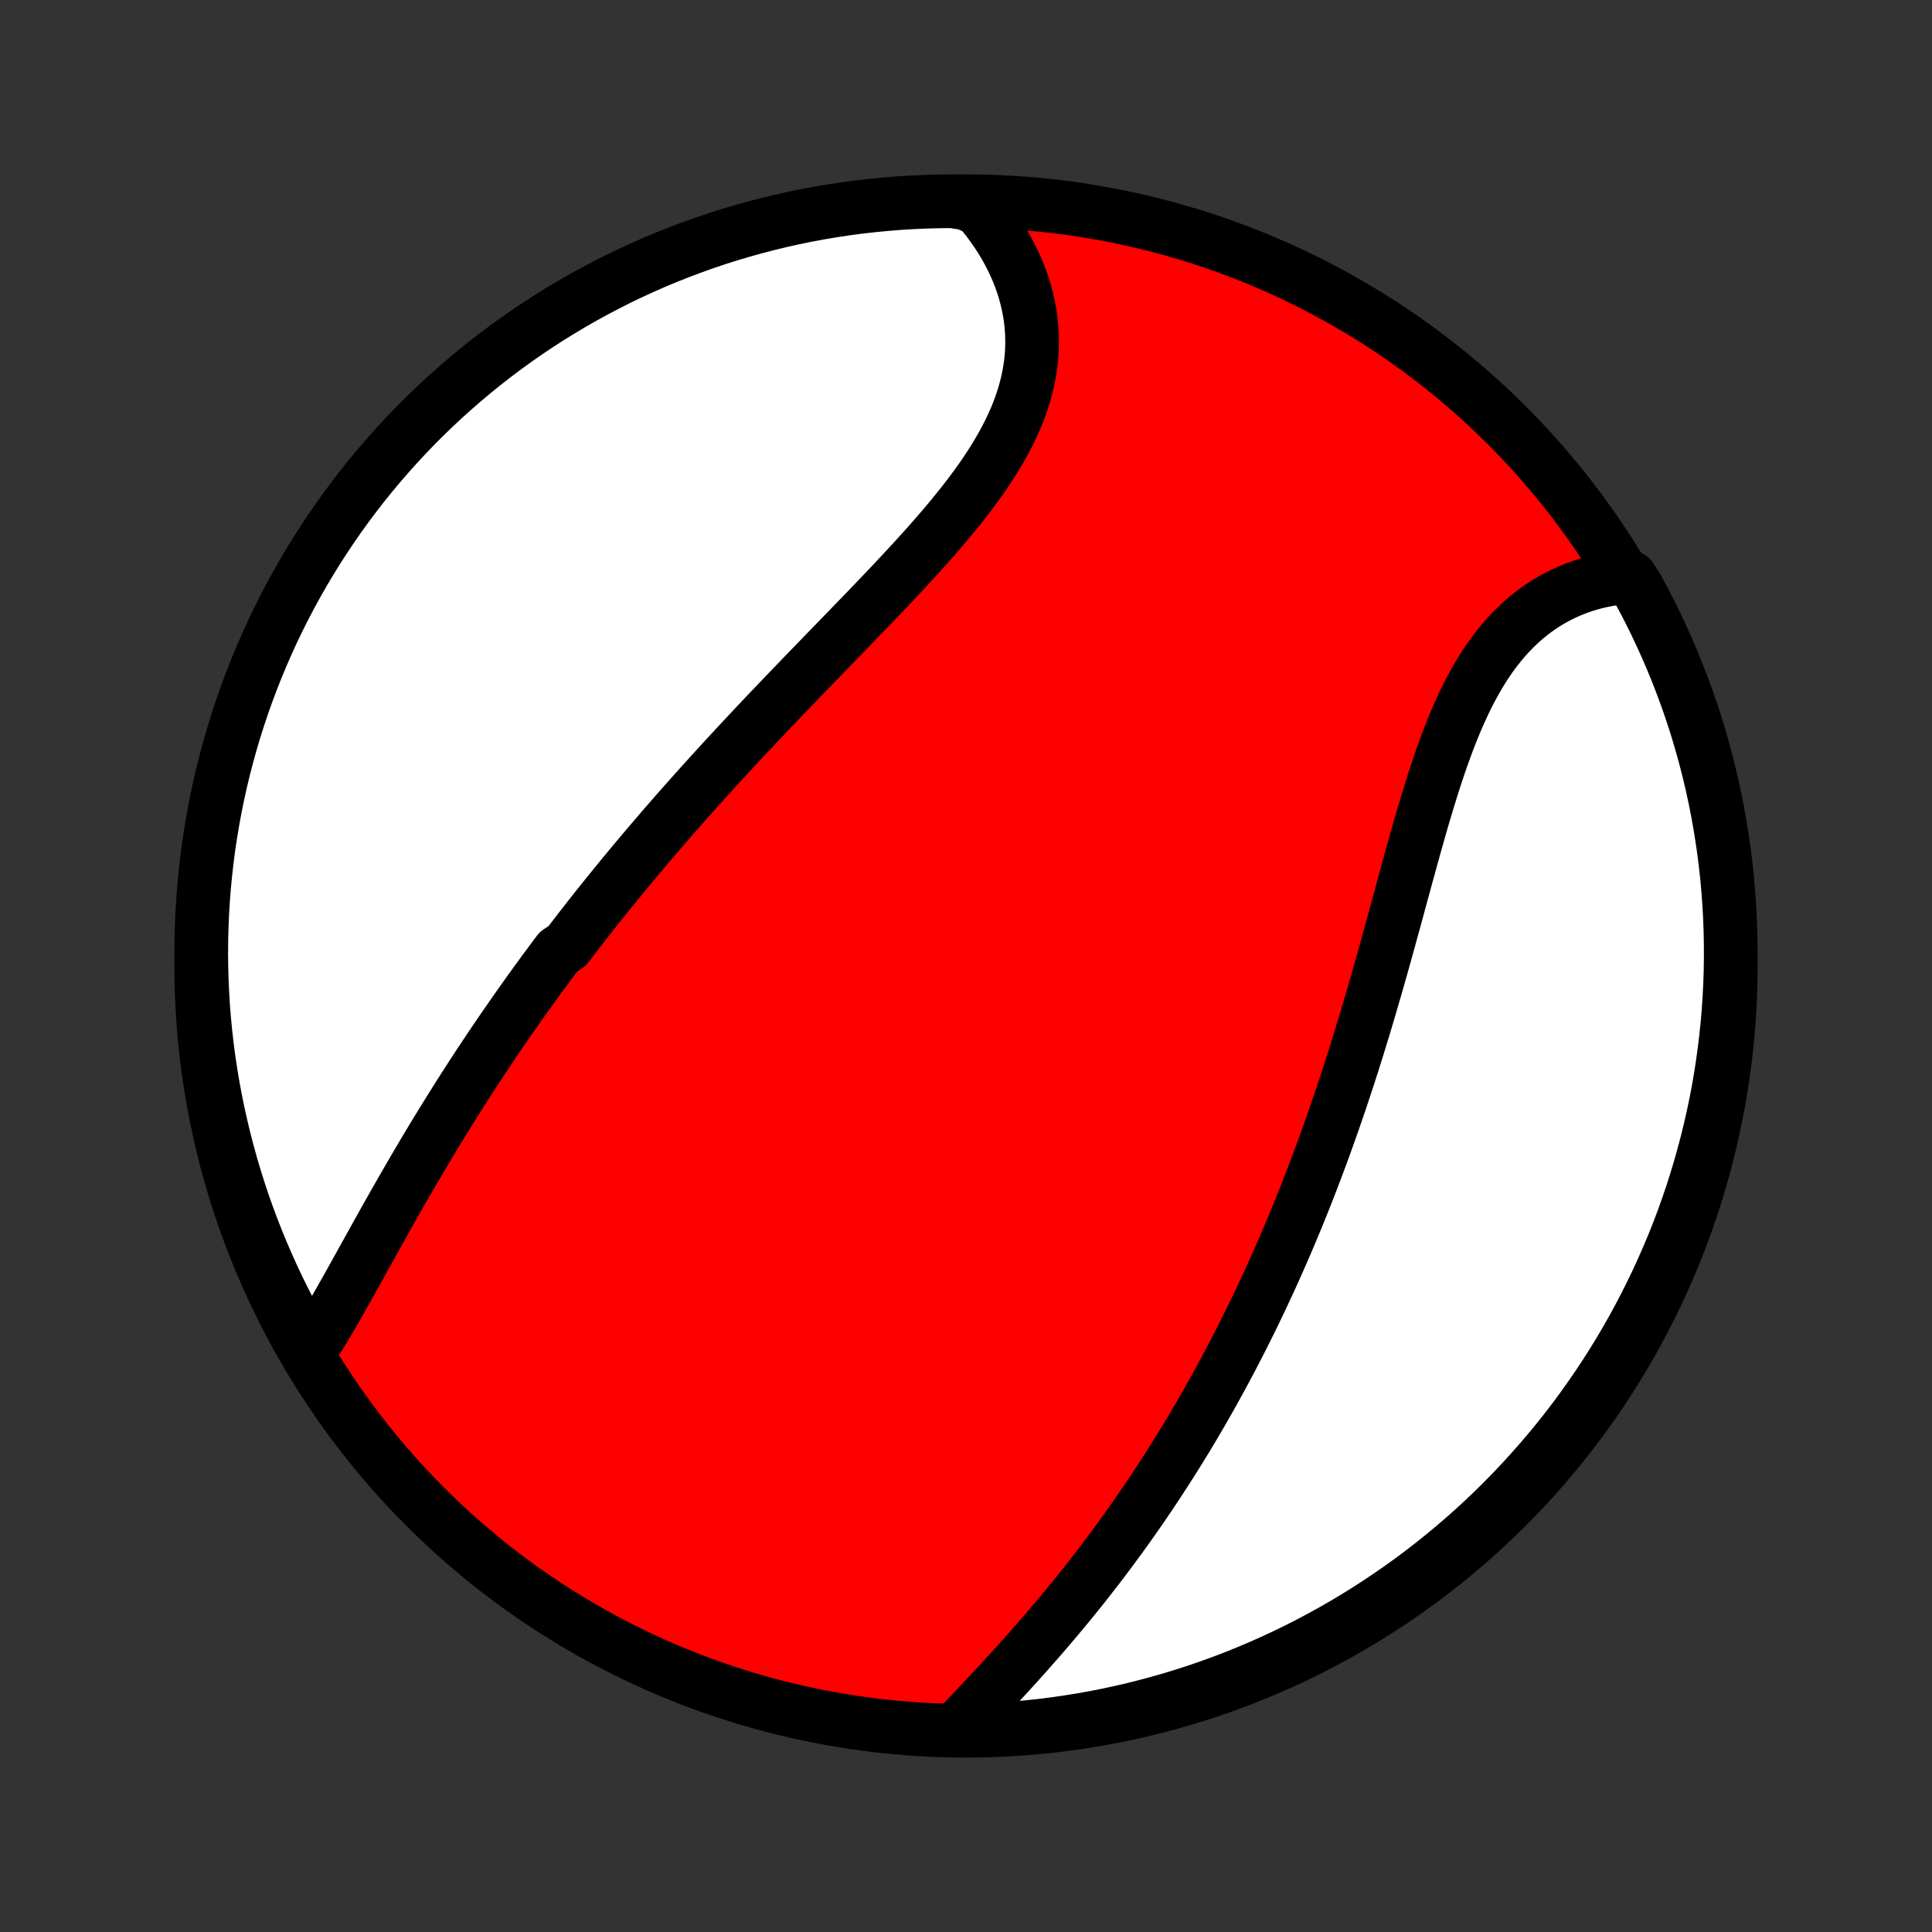 <?xml version="1.0" encoding="utf-8" standalone="no"?>
<!DOCTYPE svg PUBLIC "-//W3C//DTD SVG 1.1//EN"
  "http://www.w3.org/Graphics/SVG/1.1/DTD/svg11.dtd">
<!-- Created with matplotlib (http://matplotlib.org/) -->
<svg height="72pt" version="1.1" viewBox="0 0 72 72" width="72pt" xmlns="http://www.w3.org/2000/svg" xmlns:xlink="http://www.w3.org/1999/xlink">
 <rect x="0" y="0" width="72" height="72" fill="#333333" stroke="none"/>
 <defs>
  <style type="text/css">
*{stroke-linecap:butt;stroke-linejoin:round;}
  </style>
 </defs>
 <g id="figure_1">
  <g id="patch_1">
   <path d="
M0 72
L72 72
L72 0
L0 0
z
" style="fill:none;"/>
  </g>
  <g id="axes_1">
   <g id="PatchCollection_1">
    <defs>
     <path d="
M36 -7.5
C43.558 -7.5 50.808 -10.503 56.153 -15.848
C61.497 -21.192 64.5 -28.442 64.5 -36
C64.5 -43.558 61.497 -50.808 56.153 -56.153
C50.808 -61.497 43.558 -64.5 36 -64.5
C28.442 -64.5 21.192 -61.497 15.848 -56.153
C10.503 -50.808 7.5 -43.558 7.5 -36
C7.5 -28.442 10.503 -21.192 15.848 -15.848
C21.192 -10.503 28.442 -7.5 36 -7.5
z
" id="C0_0_a811fe30f3"/>
     <path d="
M11.53 -21.628
L11.667 -21.838
L11.803 -22.053
L11.939 -22.271
L12.073 -22.493
L12.208 -22.718
L12.341 -22.945
L12.475 -23.174
L12.607 -23.406
L12.74 -23.64
L12.873 -23.875
L13.006 -24.112
L13.138 -24.35
L13.271 -24.588
L13.404 -24.828
L13.537 -25.069
L13.671 -25.309
L13.805 -25.551
L13.939 -25.792
L14.073 -26.034
L14.208 -26.275
L14.343 -26.517
L14.479 -26.758
L14.615 -26.999
L14.751 -27.24
L14.888 -27.48
L15.026 -27.72
L15.164 -27.959
L15.302 -28.198
L15.441 -28.436
L15.58 -28.674
L15.72 -28.91
L15.86 -29.146
L16.001 -29.382
L16.142 -29.616
L16.284 -29.85
L16.427 -30.083
L16.569 -30.315
L16.713 -30.547
L16.857 -30.777
L17.001 -31.007
L17.146 -31.236
L17.292 -31.465
L17.438 -31.692
L17.584 -31.919
L17.732 -32.145
L17.879 -32.37
L18.028 -32.594
L18.177 -32.818
L18.326 -33.041
L18.477 -33.263
L18.627 -33.485
L18.779 -33.706
L18.931 -33.926
L19.084 -34.146
L19.237 -34.365
L19.391 -34.584
L19.546 -34.802
L19.701 -35.02
L19.857 -35.237
L20.014 -35.454
L20.172 -35.67
L20.331 -35.886
L20.49 -36.101
L20.65 -36.317
L20.811 -36.531
L21.135 -36.746
L21.299 -36.96
L21.463 -37.174
L21.628 -37.388
L21.795 -37.602
L21.962 -37.815
L22.13 -38.029
L22.299 -38.242
L22.47 -38.455
L22.641 -38.668
L22.813 -38.881
L22.987 -39.094
L23.161 -39.308
L23.337 -39.521
L23.514 -39.734
L23.692 -39.948
L23.871 -40.161
L24.052 -40.375
L24.233 -40.589
L24.416 -40.803
L24.601 -41.018
L24.786 -41.233
L24.973 -41.448
L25.161 -41.663
L25.351 -41.879
L25.542 -42.095
L25.734 -42.311
L25.927 -42.528
L26.123 -42.745
L26.319 -42.963
L26.517 -43.181
L26.716 -43.4
L26.917 -43.619
L27.119 -43.839
L27.323 -44.059
L27.528 -44.28
L27.734 -44.501
L27.942 -44.723
L28.151 -44.946
L28.362 -45.169
L28.574 -45.393
L28.787 -45.617
L29.002 -45.842
L29.218 -46.068
L29.435 -46.294
L29.653 -46.521
L29.873 -46.749
L30.093 -46.977
L30.315 -47.206
L30.537 -47.435
L30.761 -47.666
L30.985 -47.897
L31.21 -48.129
L31.435 -48.361
L31.661 -48.594
L31.887 -48.828
L32.114 -49.062
L32.341 -49.297
L32.567 -49.533
L32.793 -49.769
L33.019 -50.006
L33.244 -50.244
L33.469 -50.483
L33.692 -50.722
L33.914 -50.962
L34.135 -51.202
L34.354 -51.444
L34.57 -51.685
L34.785 -51.928
L34.997 -52.172
L35.206 -52.416
L35.411 -52.661
L35.613 -52.907
L35.811 -53.153
L36.005 -53.4
L36.194 -53.648
L36.378 -53.897
L36.557 -54.147
L36.73 -54.398
L36.896 -54.649
L37.056 -54.901
L37.209 -55.155
L37.355 -55.409
L37.493 -55.664
L37.624 -55.92
L37.745 -56.177
L37.859 -56.434
L37.963 -56.693
L38.058 -56.952
L38.143 -57.211
L38.219 -57.472
L38.285 -57.733
L38.34 -57.994
L38.386 -58.256
L38.421 -58.517
L38.446 -58.779
L38.46 -59.041
L38.463 -59.303
L38.457 -59.565
L38.439 -59.825
L38.412 -60.085
L38.374 -60.345
L38.325 -60.603
L38.267 -60.859
L38.199 -61.115
L38.121 -61.368
L38.033 -61.62
L37.935 -61.87
L37.829 -62.117
L37.713 -62.361
L37.588 -62.604
L37.455 -62.843
L37.313 -63.079
L37.163 -63.312
L37.004 -63.541
L36.838 -63.767
L36.664 -63.989
L36.482 -64.208
L35.986 -64.422
L35.489 -64.5
L34.992 -64.495
L34.495 -64.482
L33.998 -64.46
L33.502 -64.43
L33.007 -64.39
L32.513 -64.342
L32.02 -64.286
L31.528 -64.221
L31.038 -64.147
L30.548 -64.065
L30.061 -63.974
L29.576 -63.874
L29.092 -63.766
L28.61 -63.65
L28.131 -63.525
L27.654 -63.392
L27.18 -63.251
L26.708 -63.101
L26.239 -62.943
L25.774 -62.776
L25.311 -62.602
L24.852 -62.42
L24.395 -62.229
L23.943 -62.03
L23.494 -61.824
L23.049 -61.61
L22.608 -61.387
L22.171 -61.157
L21.738 -60.92
L21.31 -60.675
L20.886 -60.422
L20.466 -60.162
L20.052 -59.895
L19.642 -59.62
L19.237 -59.338
L18.837 -59.049
L18.443 -58.753
L18.054 -58.45
L17.67 -58.14
L17.292 -57.823
L16.919 -57.5
L16.553 -57.17
L16.192 -56.834
L15.838 -56.492
L15.489 -56.143
L15.147 -55.788
L14.811 -55.427
L14.482 -55.06
L14.159 -54.687
L13.843 -54.309
L13.533 -53.925
L13.231 -53.535
L12.935 -53.141
L12.646 -52.741
L12.365 -52.336
L12.09 -51.926
L11.823 -51.511
L11.564 -51.091
L11.311 -50.667
L11.067 -50.238
L10.829 -49.805
L10.6 -49.368
L10.378 -48.926
L10.164 -48.481
L9.958 -48.032
L9.76 -47.579
L9.57 -47.123
L9.388 -46.663
L9.214 -46.201
L9.048 -45.735
L8.891 -45.266
L8.741 -44.794
L8.6 -44.319
L8.468 -43.842
L8.343 -43.363
L8.227 -42.881
L8.12 -42.398
L8.021 -41.912
L7.931 -41.425
L7.849 -40.935
L7.775 -40.445
L7.711 -39.953
L7.655 -39.46
L7.607 -38.965
L7.568 -38.47
L7.538 -37.974
L7.517 -37.478
L7.504 -36.981
L7.5 -36.484
L7.505 -35.986
L7.518 -35.489
L7.54 -34.992
L7.57 -34.495
L7.61 -33.998
L7.658 -33.502
L7.714 -33.007
L7.779 -32.513
L7.853 -32.02
L7.935 -31.528
L8.026 -31.038
L8.126 -30.548
L8.234 -30.061
L8.35 -29.576
L8.475 -29.092
L8.608 -28.61
L8.749 -28.131
L8.899 -27.654
L9.057 -27.18
L9.223 -26.708
L9.398 -26.239
L9.58 -25.774
L9.771 -25.311
L9.97 -24.852
L10.176 -24.395
L10.39 -23.943
L10.613 -23.494
L10.842 -23.049
L11.08 -22.608
z
" id="C0_1_5865d271f7"/>
     <path d="
M35.709 -7.636
L35.905 -7.842
L36.102 -8.05
L36.3 -8.259
L36.498 -8.469
L36.697 -8.68
L36.895 -8.892
L37.094 -9.105
L37.293 -9.32
L37.491 -9.535
L37.689 -9.751
L37.886 -9.968
L38.083 -10.186
L38.278 -10.405
L38.472 -10.625
L38.666 -10.845
L38.858 -11.066
L39.049 -11.288
L39.238 -11.511
L39.427 -11.734
L39.613 -11.958
L39.799 -12.182
L39.983 -12.407
L40.165 -12.632
L40.346 -12.858
L40.525 -13.085
L40.702 -13.312
L40.878 -13.539
L41.053 -13.767
L41.225 -13.995
L41.396 -14.224
L41.566 -14.453
L41.734 -14.682
L41.9 -14.912
L42.065 -15.143
L42.228 -15.373
L42.389 -15.604
L42.55 -15.836
L42.708 -16.068
L42.865 -16.3
L43.02 -16.533
L43.174 -16.766
L43.327 -17
L43.478 -17.234
L43.627 -17.468
L43.775 -17.703
L43.922 -17.938
L44.067 -18.174
L44.212 -18.41
L44.354 -18.647
L44.496 -18.885
L44.636 -19.123
L44.775 -19.361
L44.912 -19.601
L45.048 -19.84
L45.184 -20.081
L45.318 -20.322
L45.451 -20.564
L45.582 -20.806
L45.713 -21.05
L45.843 -21.294
L45.971 -21.539
L46.098 -21.784
L46.225 -22.031
L46.35 -22.279
L46.474 -22.527
L46.598 -22.776
L46.72 -23.027
L46.841 -23.278
L46.962 -23.53
L47.081 -23.784
L47.2 -24.038
L47.318 -24.294
L47.435 -24.551
L47.551 -24.809
L47.666 -25.069
L47.781 -25.329
L47.894 -25.591
L48.007 -25.854
L48.119 -26.119
L48.23 -26.385
L48.34 -26.652
L48.45 -26.921
L48.559 -27.192
L48.667 -27.463
L48.774 -27.737
L48.881 -28.012
L48.986 -28.288
L49.092 -28.567
L49.196 -28.846
L49.3 -29.128
L49.403 -29.411
L49.505 -29.696
L49.607 -29.982
L49.708 -30.27
L49.808 -30.561
L49.908 -30.852
L50.007 -31.146
L50.105 -31.441
L50.203 -31.738
L50.3 -32.037
L50.397 -32.337
L50.492 -32.64
L50.588 -32.944
L50.682 -33.249
L50.776 -33.557
L50.87 -33.866
L50.963 -34.177
L51.055 -34.489
L51.147 -34.803
L51.239 -35.118
L51.33 -35.435
L51.42 -35.753
L51.511 -36.073
L51.601 -36.394
L51.69 -36.715
L51.779 -37.038
L51.868 -37.362
L51.958 -37.687
L52.046 -38.012
L52.135 -38.338
L52.224 -38.665
L52.313 -38.992
L52.402 -39.319
L52.492 -39.645
L52.581 -39.972
L52.672 -40.298
L52.763 -40.624
L52.855 -40.949
L52.947 -41.273
L53.041 -41.595
L53.136 -41.916
L53.233 -42.235
L53.331 -42.552
L53.43 -42.867
L53.532 -43.179
L53.636 -43.488
L53.742 -43.794
L53.85 -44.096
L53.961 -44.395
L54.075 -44.689
L54.193 -44.979
L54.313 -45.264
L54.438 -45.544
L54.566 -45.819
L54.697 -46.088
L54.833 -46.35
L54.974 -46.607
L55.118 -46.857
L55.267 -47.1
L55.421 -47.336
L55.58 -47.564
L55.744 -47.785
L55.912 -47.998
L56.085 -48.203
L56.264 -48.399
L56.447 -48.587
L56.635 -48.767
L56.827 -48.939
L57.025 -49.101
L57.227 -49.255
L57.433 -49.4
L57.644 -49.536
L57.858 -49.663
L58.077 -49.781
L58.299 -49.89
L58.525 -49.99
L58.754 -50.081
L58.986 -50.164
L59.221 -50.237
L59.459 -50.302
L59.699 -50.358
L59.941 -50.405
L60.185 -50.443
L60.77 -50.473
L61.012 -50.096
L61.247 -49.661
L61.474 -49.223
L61.693 -48.78
L61.904 -48.334
L62.108 -47.883
L62.303 -47.429
L62.491 -46.972
L62.67 -46.511
L62.842 -46.047
L63.005 -45.58
L63.16 -45.111
L63.306 -44.638
L63.444 -44.163
L63.574 -43.685
L63.696 -43.205
L63.809 -42.722
L63.914 -42.238
L64.01 -41.752
L64.097 -41.264
L64.176 -40.774
L64.247 -40.283
L64.309 -39.79
L64.362 -39.297
L64.406 -38.802
L64.442 -38.307
L64.47 -37.811
L64.488 -37.314
L64.498 -36.817
L64.499 -36.32
L64.492 -35.822
L64.476 -35.325
L64.451 -34.828
L64.418 -34.331
L64.376 -33.835
L64.325 -33.339
L64.265 -32.844
L64.197 -32.35
L64.121 -31.858
L64.036 -31.366
L63.942 -30.876
L63.84 -30.388
L63.729 -29.901
L63.61 -29.416
L63.482 -28.933
L63.346 -28.452
L63.202 -27.974
L63.05 -27.498
L62.889 -27.024
L62.72 -26.553
L62.543 -26.086
L62.358 -25.621
L62.164 -25.159
L61.963 -24.701
L61.754 -24.246
L61.537 -23.795
L61.312 -23.347
L61.08 -22.903
L60.84 -22.463
L60.592 -22.028
L60.337 -21.596
L60.075 -21.169
L59.805 -20.747
L59.528 -20.329
L59.243 -19.916
L58.952 -19.508
L58.654 -19.105
L58.349 -18.707
L58.036 -18.314
L57.718 -17.927
L57.392 -17.545
L57.06 -17.169
L56.722 -16.798
L56.377 -16.433
L56.026 -16.075
L55.67 -15.722
L55.307 -15.376
L54.938 -15.036
L54.563 -14.702
L54.183 -14.375
L53.797 -14.054
L53.406 -13.74
L53.01 -13.433
L52.608 -13.132
L52.201 -12.839
L51.789 -12.553
L51.373 -12.274
L50.952 -12.002
L50.526 -11.737
L50.096 -11.48
L49.661 -11.23
L49.223 -10.988
L48.78 -10.753
L48.334 -10.526
L47.883 -10.307
L47.429 -10.096
L46.972 -9.892
L46.511 -9.697
L46.047 -9.509
L45.58 -9.33
L45.111 -9.159
L44.638 -8.995
L44.163 -8.841
L43.685 -8.694
L43.205 -8.556
L42.722 -8.426
L42.238 -8.304
L41.752 -8.191
L41.264 -8.086
L40.774 -7.99
L40.283 -7.903
L39.79 -7.824
L39.297 -7.753
L38.802 -7.691
L38.307 -7.638
L37.811 -7.594
L37.314 -7.558
L36.817 -7.53
L36.32 -7.512
z
" id="C0_2_1d231a8646"/>
    </defs>
    <g clip-path="url(#p1bffca34e9)">
     <use style="fill:#ff0000;stroke:#000000;stroke-width:2.0;" x="0.0" xlink:href="#C0_0_a811fe30f3" y="72.0"/>
    </g>
    <g clip-path="url(#p1bffca34e9)">
     <use style="fill:#ffffff;stroke:#000000;stroke-width:2.0;" x="0.0" xlink:href="#C0_1_5865d271f7" y="72.0"/>
    </g>
    <g clip-path="url(#p1bffca34e9)">
     <use style="fill:#ffffff;stroke:#000000;stroke-width:2.0;" x="0.0" xlink:href="#C0_2_1d231a8646" y="72.0"/>
    </g>
   </g>
  </g>
 </g>
 <defs>
  <clipPath id="p1bffca34e9">
   <rect height="72.0" width="72.0" x="0.0" y="0.0"/>
  </clipPath>
 </defs>
</svg>
